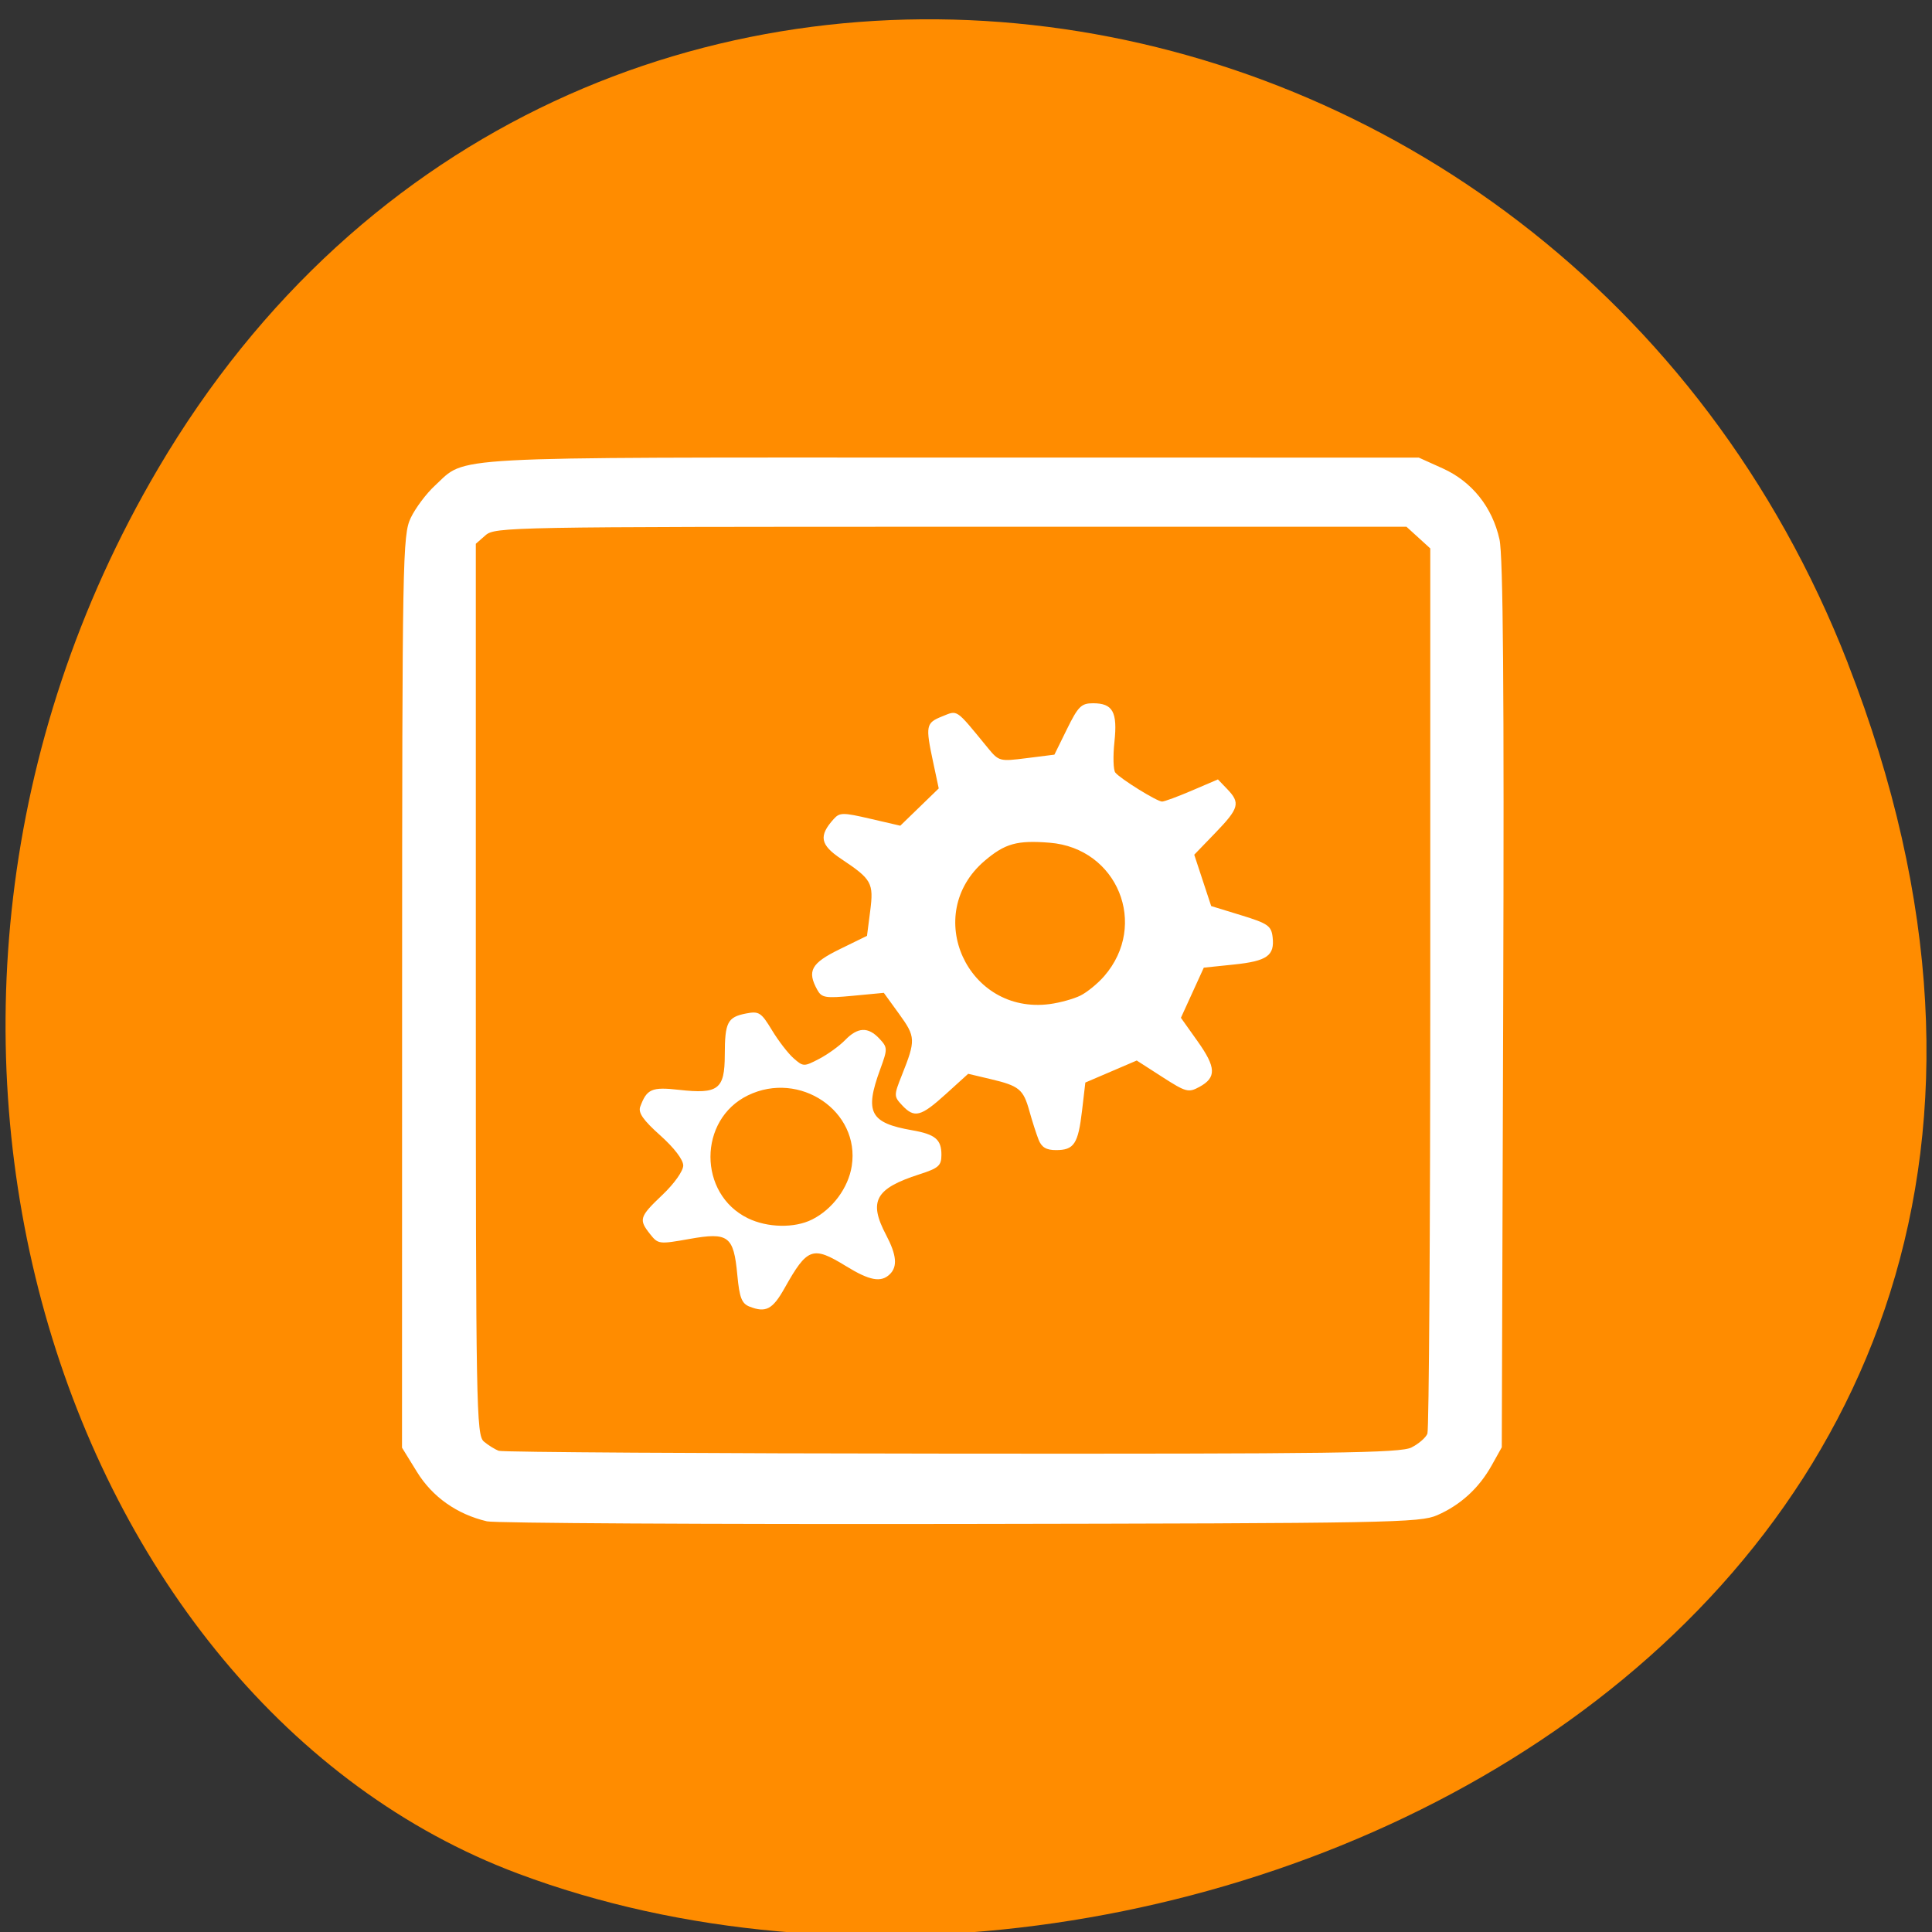 <svg xmlns="http://www.w3.org/2000/svg" viewBox="0 0 256 256"><rect x="0" y="0" width="256" height="256" fill="#333333" stroke="none"/><g color="#000" fill="#ff8c00"><path d="m 244.84 882.37 c 49.681 128.5 -89.55 194.42 -176.23 161.67 -60.5 -22.859 -90.65 -113.97 -47.683 -187.62 54.22 -92.93 185.6 -73.16 223.92 25.949 z" transform="matrix(1 0 0 0.992 0 -787.44)"/></g><path d="m 64.51 201.58 c -3.963 -0.932 -7.215 -3.229 -9.255 -6.537 l -1.986 -3.219 l 0.013 -60.42 c 0.013 -57.6 0.066 -60.53 1.147 -62.789 0.624 -1.303 2.061 -3.221 3.194 -4.263 4.3 -3.953 0.213 -3.731 68.49 -3.725 l 61.882 0.006 l 3.171 1.431 c 3.871 1.747 6.571 5.123 7.524 9.407 0.483 2.172 0.626 20.15 0.492 61.682 l -0.189 58.62 l -1.319 2.368 c -1.685 3.03 -4.144 5.28 -7.235 6.63 -2.297 1 -6.089 1.073 -63.24 1.162 -33.436 0.052 -61.65 -0.106 -62.689 -0.351 z m 122.52 -9.787 c 0.951 -0.476 1.899 -1.298 2.108 -1.825 0.209 -0.527 0.38 -27.13 0.38 -59.13 v -58.17 l -1.577 -1.435 l -1.577 -1.435 h -60.37 c -58.51 0 -60.41 0.035 -61.66 1.128 l -1.286 1.128 v 59.03 c 0 55.48 0.064 59.08 1.069 59.929 0.588 0.496 1.482 1.05 1.986 1.229 0.504 0.18 27.531 0.348 60.06 0.373 50.779 0.04 59.39 -0.076 60.872 -0.82 z m -87.7 -18.652 c -1.05 -0.417 -1.348 -1.183 -1.63 -4.192 -0.486 -5.191 -1.169 -5.705 -6.351 -4.78 -4.01 0.715 -4.143 0.699 -5.201 -0.634 -1.545 -1.946 -1.434 -2.298 1.636 -5.217 1.564 -1.487 2.749 -3.162 2.749 -3.884 0 -0.764 -1.213 -2.352 -3.048 -3.99 -2.238 -1.998 -2.944 -3 -2.655 -3.789 0.874 -2.371 1.522 -2.653 5.146 -2.246 5.201 0.585 6.05 -0.063 6.06 -4.616 0.011 -4.348 0.359 -5.02 2.831 -5.503 1.702 -0.33 1.998 -0.138 3.419 2.212 0.856 1.415 2.148 3.093 2.872 3.727 1.284 1.126 1.367 1.127 3.391 0.071 1.141 -0.596 2.688 -1.715 3.436 -2.487 1.674 -1.727 3.05 -1.782 4.544 -0.182 1.094 1.172 1.098 1.339 0.095 4.076 -2.085 5.688 -1.348 7.087 4.246 8.06 3.052 0.533 3.873 1.221 3.873 3.241 0 1.452 -0.361 1.772 -2.93 2.599 -5.84 1.88 -6.759 3.557 -4.402 8.03 1.397 2.653 1.541 4.191 0.489 5.21 -1.16 1.124 -2.672 0.845 -5.781 -1.066 -4.439 -2.728 -5.138 -2.48 -8.15 2.888 -1.593 2.839 -2.494 3.317 -4.646 2.462 z m 8.269 -11.545 c 2.71 -1.358 4.815 -4.199 5.265 -7.107 1.121 -7.247 -6.894 -12.689 -13.764 -9.345 -6.612 3.219 -6.612 13.06 0 16.281 2.594 1.263 6.176 1.334 8.499 0.17 z m 30.01 -10.605 c -0.304 -0.774 -0.849 -2.475 -1.211 -3.78 -0.8 -2.879 -1.345 -3.327 -5.143 -4.226 l -2.965 -0.701 l -2.966 2.688 c -3.32 3.01 -4.161 3.224 -5.794 1.476 -1.098 -1.175 -1.098 -1.297 -0.022 -3.997 1.845 -4.628 1.826 -5.069 -0.357 -8.08 l -2.039 -2.814 l -4.085 0.387 c -3.678 0.348 -4.15 0.269 -4.735 -0.791 -1.379 -2.498 -0.81 -3.528 2.97 -5.378 l 3.62 -1.771 l 0.422 -3.275 c 0.482 -3.737 0.218 -4.212 -3.835 -6.914 -2.798 -1.866 -3.02 -3.051 -0.99 -5.297 0.786 -0.87 1.204 -0.872 4.837 -0.03 l 3.977 0.922 l 2.548 -2.47 l 2.548 -2.47 l -0.737 -3.457 c -1.038 -4.87 -0.969 -5.222 1.185 -6.086 2.104 -0.844 1.738 -1.095 6.02 4.129 1.505 1.836 1.581 1.856 5.193 1.401 l 3.666 -0.462 l 1.674 -3.405 c 1.467 -2.984 1.892 -3.405 3.438 -3.405 2.631 0 3.265 1.145 2.84 5.135 -0.202 1.898 -0.149 3.719 0.117 4.048 0.674 0.832 5.532 3.843 6.2 3.843 0.301 0 2.089 -0.66 3.973 -1.468 l 3.425 -1.468 l 1.234 1.283 c 1.764 1.835 1.575 2.534 -1.569 5.791 l -2.803 2.903 l 1.122 3.402 l 1.122 3.402 l 3.971 1.218 c 3.537 1.085 3.993 1.4 4.168 2.882 0.292 2.47 -0.721 3.19 -5.133 3.648 l -3.985 0.414 l -1.516 3.322 l -1.516 3.322 l 2.209 3.108 c 2.468 3.472 2.52 4.809 0.239 6.05 -1.451 0.789 -1.776 0.702 -4.928 -1.326 l -3.374 -2.171 l -3.405 1.459 l -3.405 1.459 l -0.438 3.736 c -0.515 4.392 -1.059 5.216 -3.446 5.216 -1.305 0 -1.919 -0.372 -2.325 -1.407 z m 5.55 -19.07 c 0.884 -0.438 2.304 -1.599 3.155 -2.579 5.906 -6.802 1.757 -16.955 -7.222 -17.677 -4.32 -0.347 -5.919 0.097 -8.618 2.394 -8.344 7.1 -2.278 20.439 8.634 18.985 1.344 -0.179 3.167 -0.684 4.051 -1.123 z" fill="#fff"/></svg>
